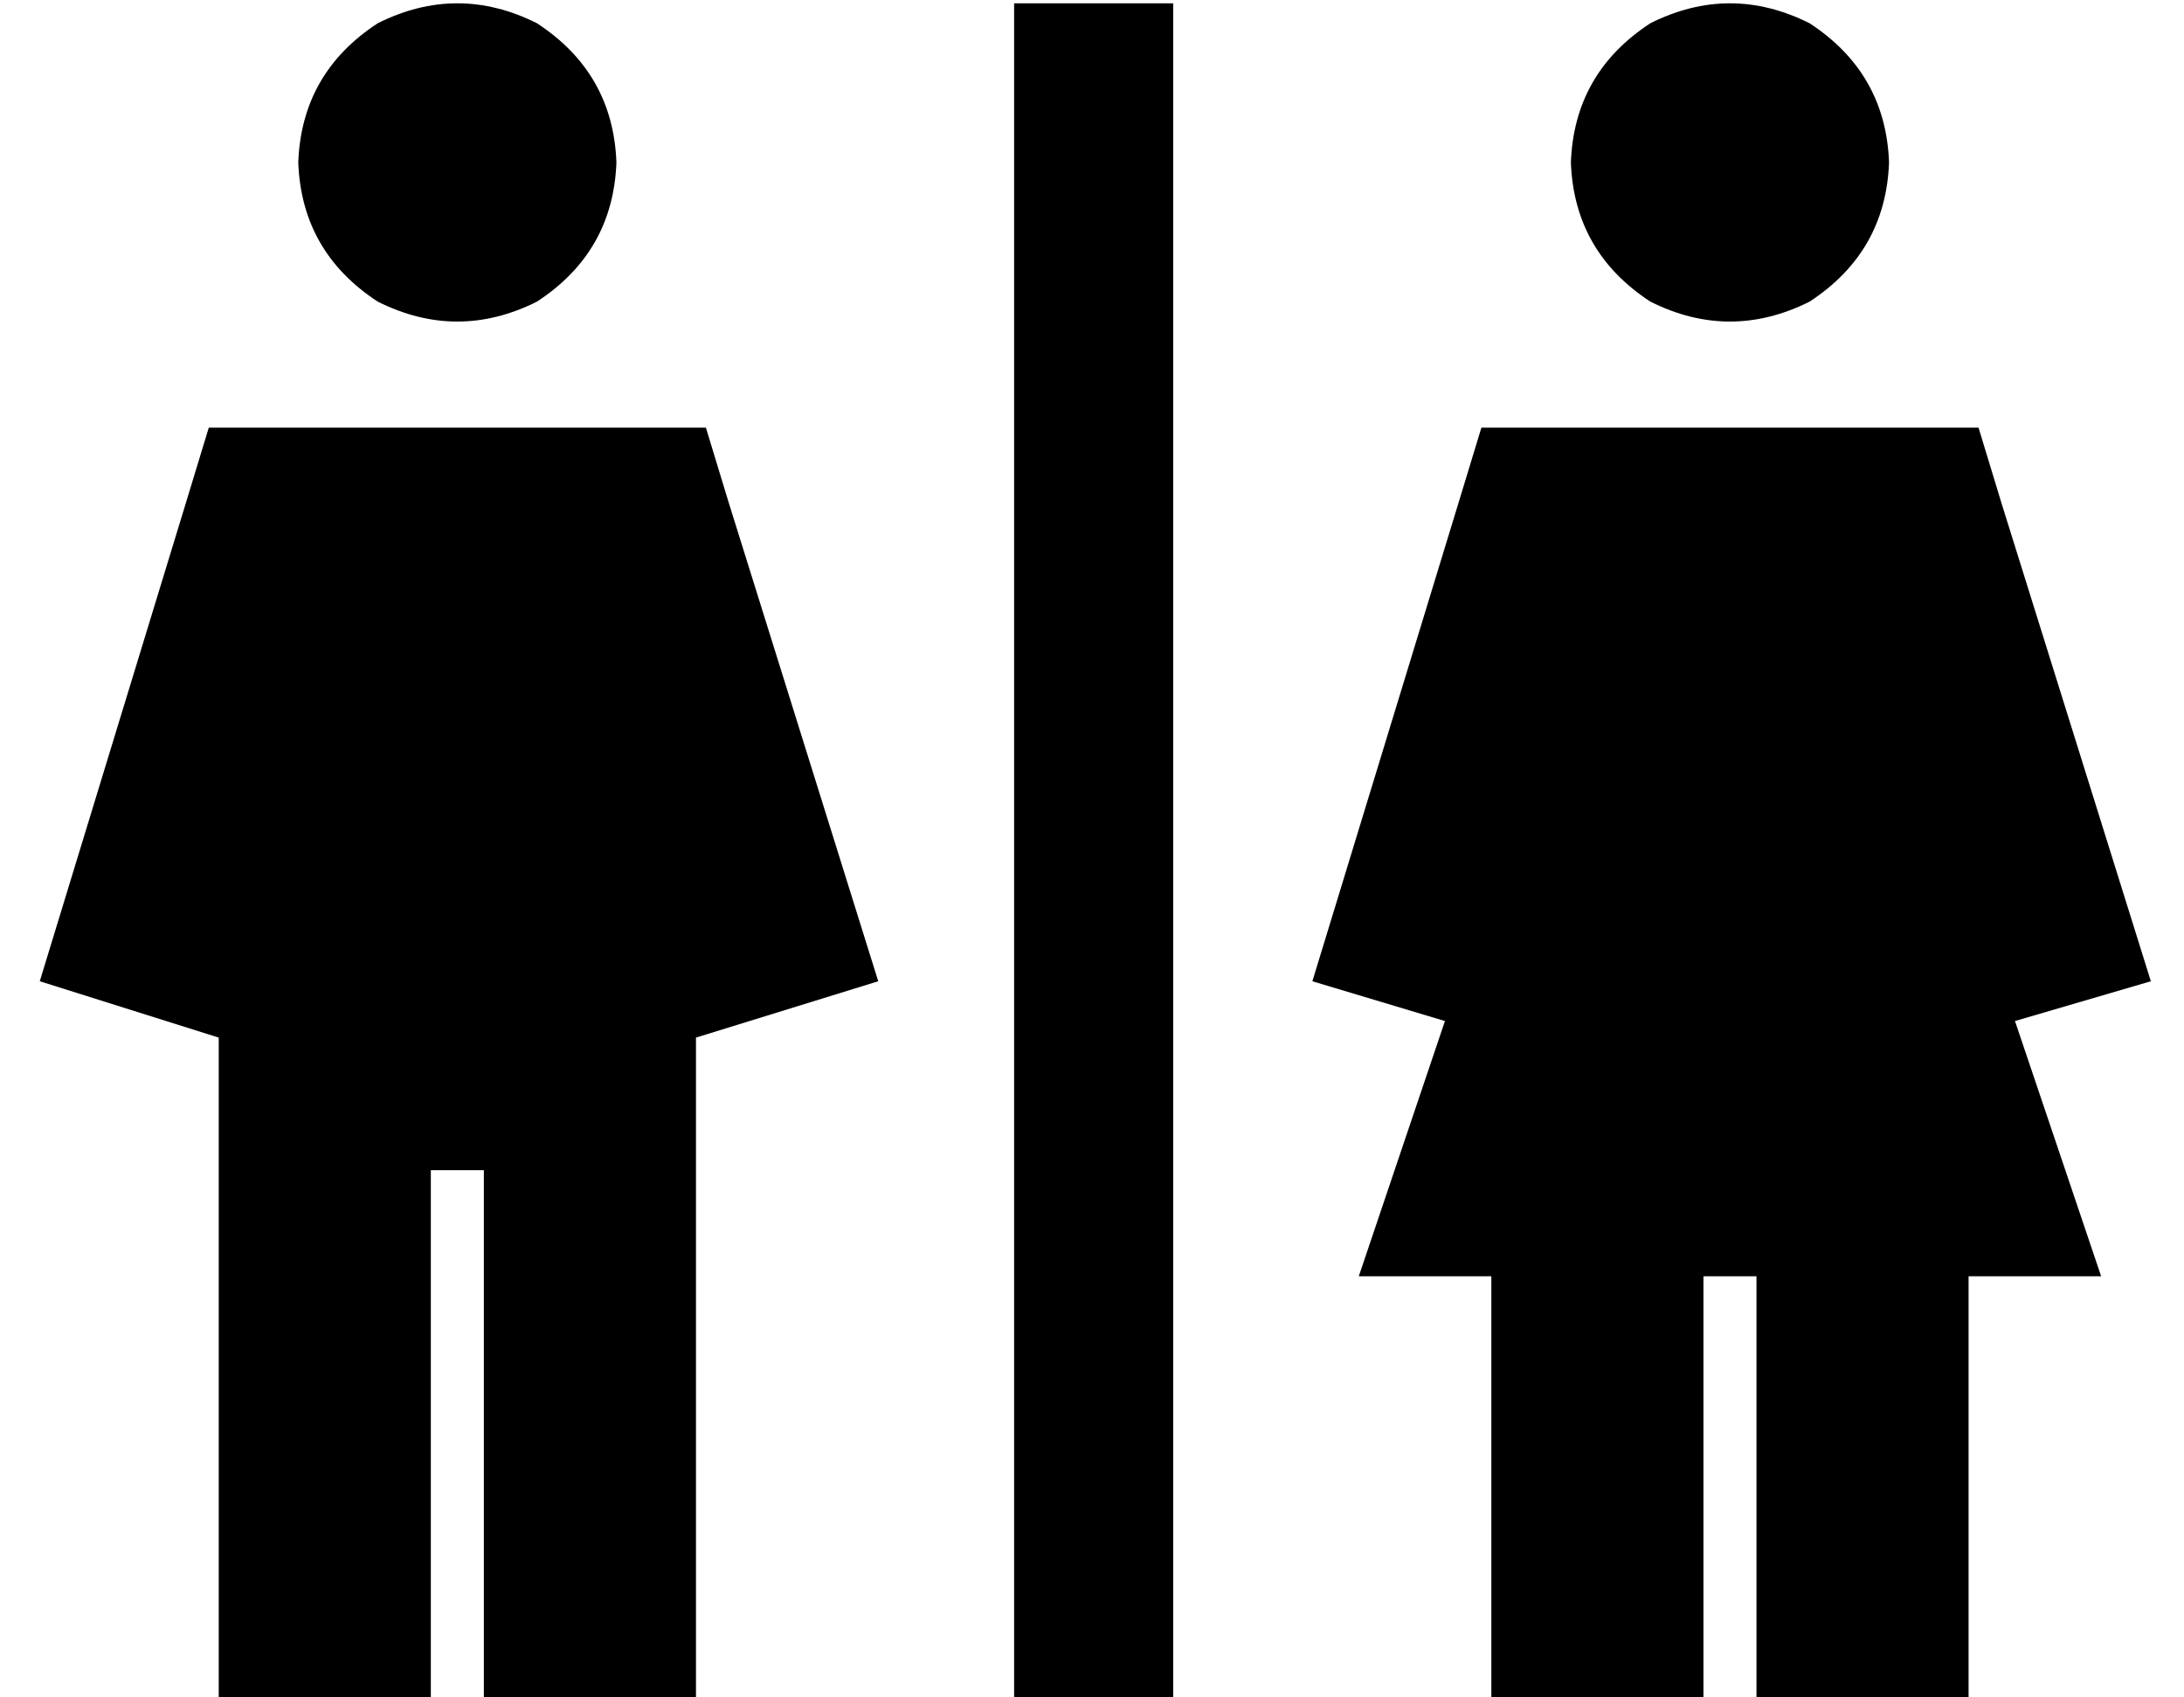 <?xml version="1.0" standalone="no"?>
<!DOCTYPE svg PUBLIC "-//W3C//DTD SVG 1.1//EN" "http://www.w3.org/Graphics/SVG/1.1/DTD/svg11.dtd" >
<svg xmlns="http://www.w3.org/2000/svg" xmlns:xlink="http://www.w3.org/1999/xlink" version="1.1" viewBox="-10 -40 659 512">
   <path fill="currentColor"
d="M80 9q1 -27 24 -42q24 -12 48 0q23 15 24 42q-1 27 -24 42q-24 12 -48 0q-23 -15 -24 -42v0zM53 89h24h-24h150l7 23v0l45 144v0l-55 17v0v168v0v32v0h-64v0v-32v0v-128v0h-16v0v128v0v32v0h-64v0v-32v0v-168v0l-54 -17v0l44 -144v0l7 -23v0zM344 -39v24v-24v24v464v0v24
v0h-48v0v-24v0v-464v0v-24v0h48v0zM464 9q1 -27 24 -42q24 -12 48 0q23 15 24 42q-1 27 -24 42q-24 12 -48 0q-23 -15 -24 -42v0zM437 89h24h-24h150l7 23v0l45 144v0l-41 12v0l26 77v0h-40v0v96v0v32v0h-64v0v-32v0v-96v0h-16v0v96v0v32v0h-64v0v-32v0v-96v0h-40v0l26 -77
v0l-40 -12v0l44 -144v0l7 -23v0z" />
</svg>
